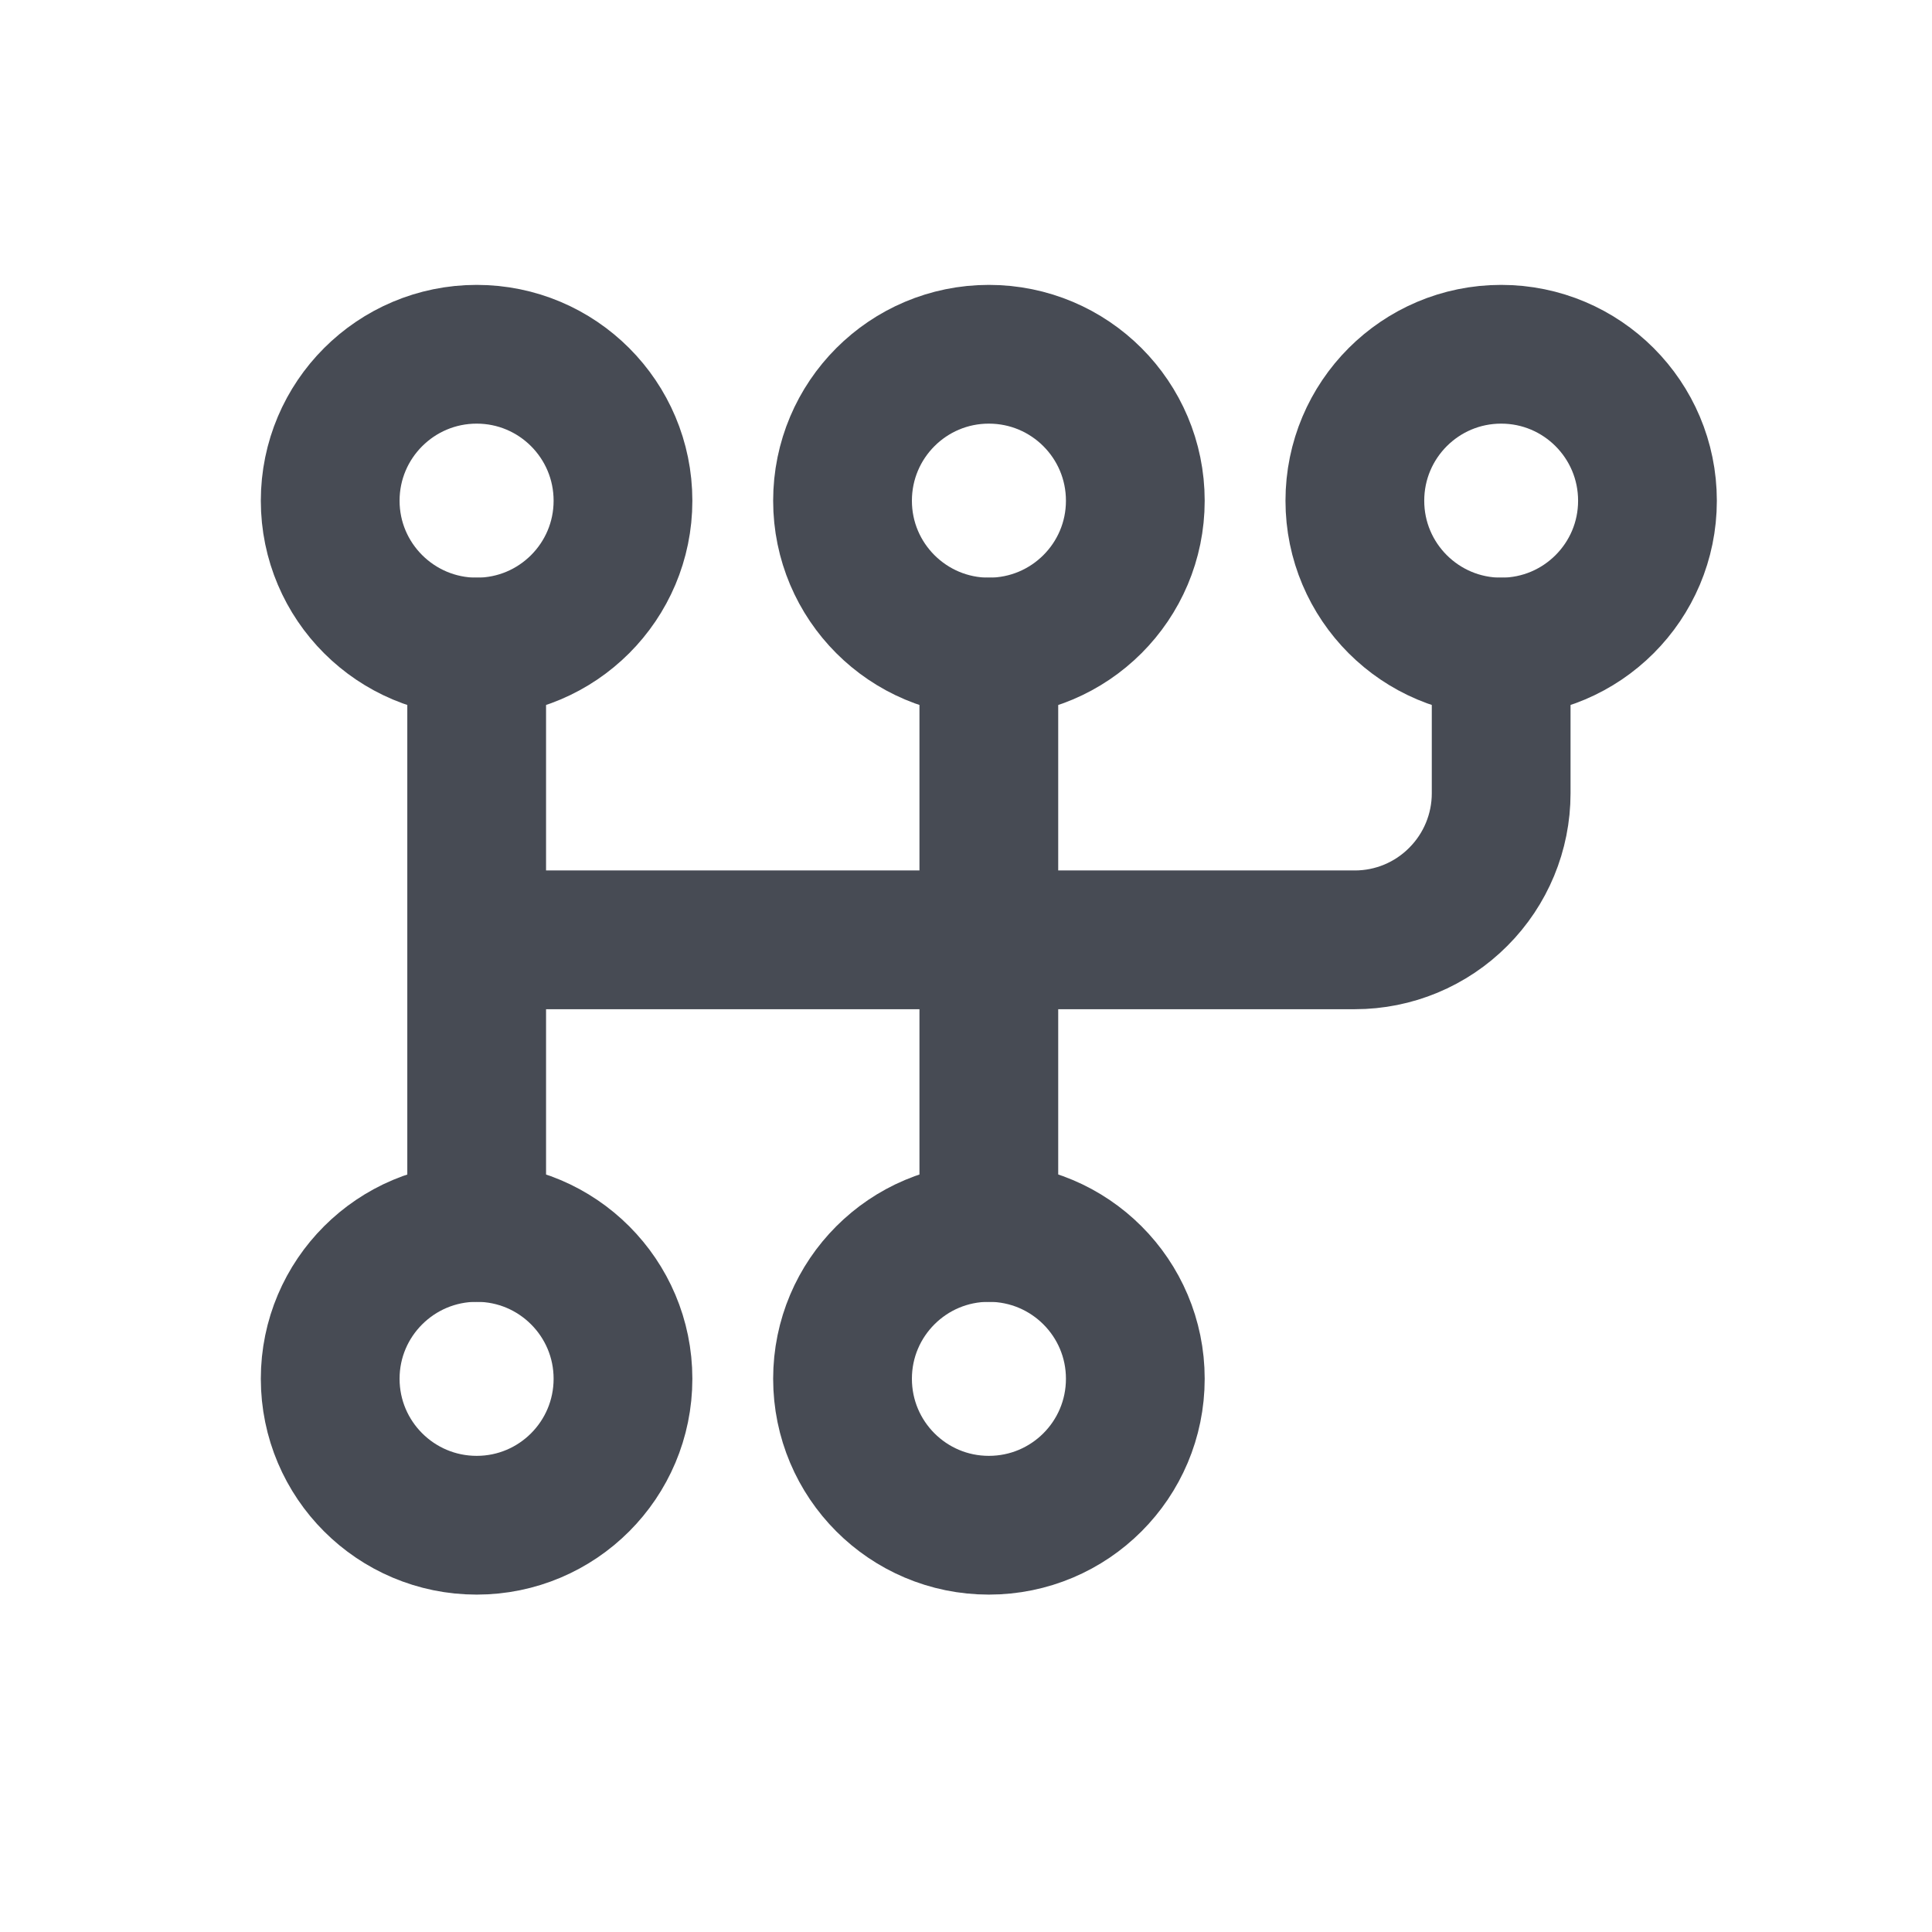 <svg width="11" height="11" viewBox="0 0 11 11" fill="none" xmlns="http://www.w3.org/2000/svg">
<path d="M2.714 3.684C3.174 3.684 3.547 3.311 3.547 2.851C3.547 2.39 3.174 2.017 2.714 2.017C2.254 2.017 1.88 2.39 1.88 2.851C1.88 3.311 2.254 3.684 2.714 3.684Z" stroke="#474B54" stroke-width="0.79" stroke-linecap="round" stroke-linejoin="round"/>
<path d="M5.63 3.684C6.091 3.684 6.464 3.311 6.464 2.851C6.464 2.39 6.091 2.017 5.63 2.017C5.17 2.017 4.797 2.39 4.797 2.851C4.797 3.311 5.17 3.684 5.63 3.684Z" stroke="#474B54" stroke-width="0.79" stroke-linecap="round" stroke-linejoin="round"/>
<path d="M8.547 3.684C9.007 3.684 9.38 3.311 9.38 2.851C9.38 2.39 9.007 2.017 8.547 2.017C8.087 2.017 7.714 2.39 7.714 2.851C7.714 3.311 8.087 3.684 8.547 3.684Z" stroke="#474B54" stroke-width="0.79" stroke-linecap="round" stroke-linejoin="round"/>
<path d="M2.714 8.684C3.174 8.684 3.547 8.311 3.547 7.85C3.547 7.39 3.174 7.017 2.714 7.017C2.254 7.017 1.88 7.39 1.88 7.85C1.88 8.311 2.254 8.684 2.714 8.684Z" stroke="#474B54" stroke-width="0.79" stroke-linecap="round" stroke-linejoin="round"/>
<path d="M5.63 8.684C6.091 8.684 6.464 8.311 6.464 7.85C6.464 7.39 6.091 7.017 5.63 7.017C5.17 7.017 4.797 7.39 4.797 7.85C4.797 8.311 5.17 8.684 5.63 8.684Z" stroke="#474B54" stroke-width="0.79" stroke-linecap="round" stroke-linejoin="round"/>
<path d="M8.547 3.684V4.517C8.547 4.738 8.459 4.95 8.303 5.106C8.147 5.263 7.935 5.351 7.714 5.351H2.714M2.714 3.684V7.017V3.684ZM5.63 3.684V7.017V3.684Z" stroke="#474B54" stroke-width="0.79" stroke-linecap="round" stroke-linejoin="round"/>
</svg>
